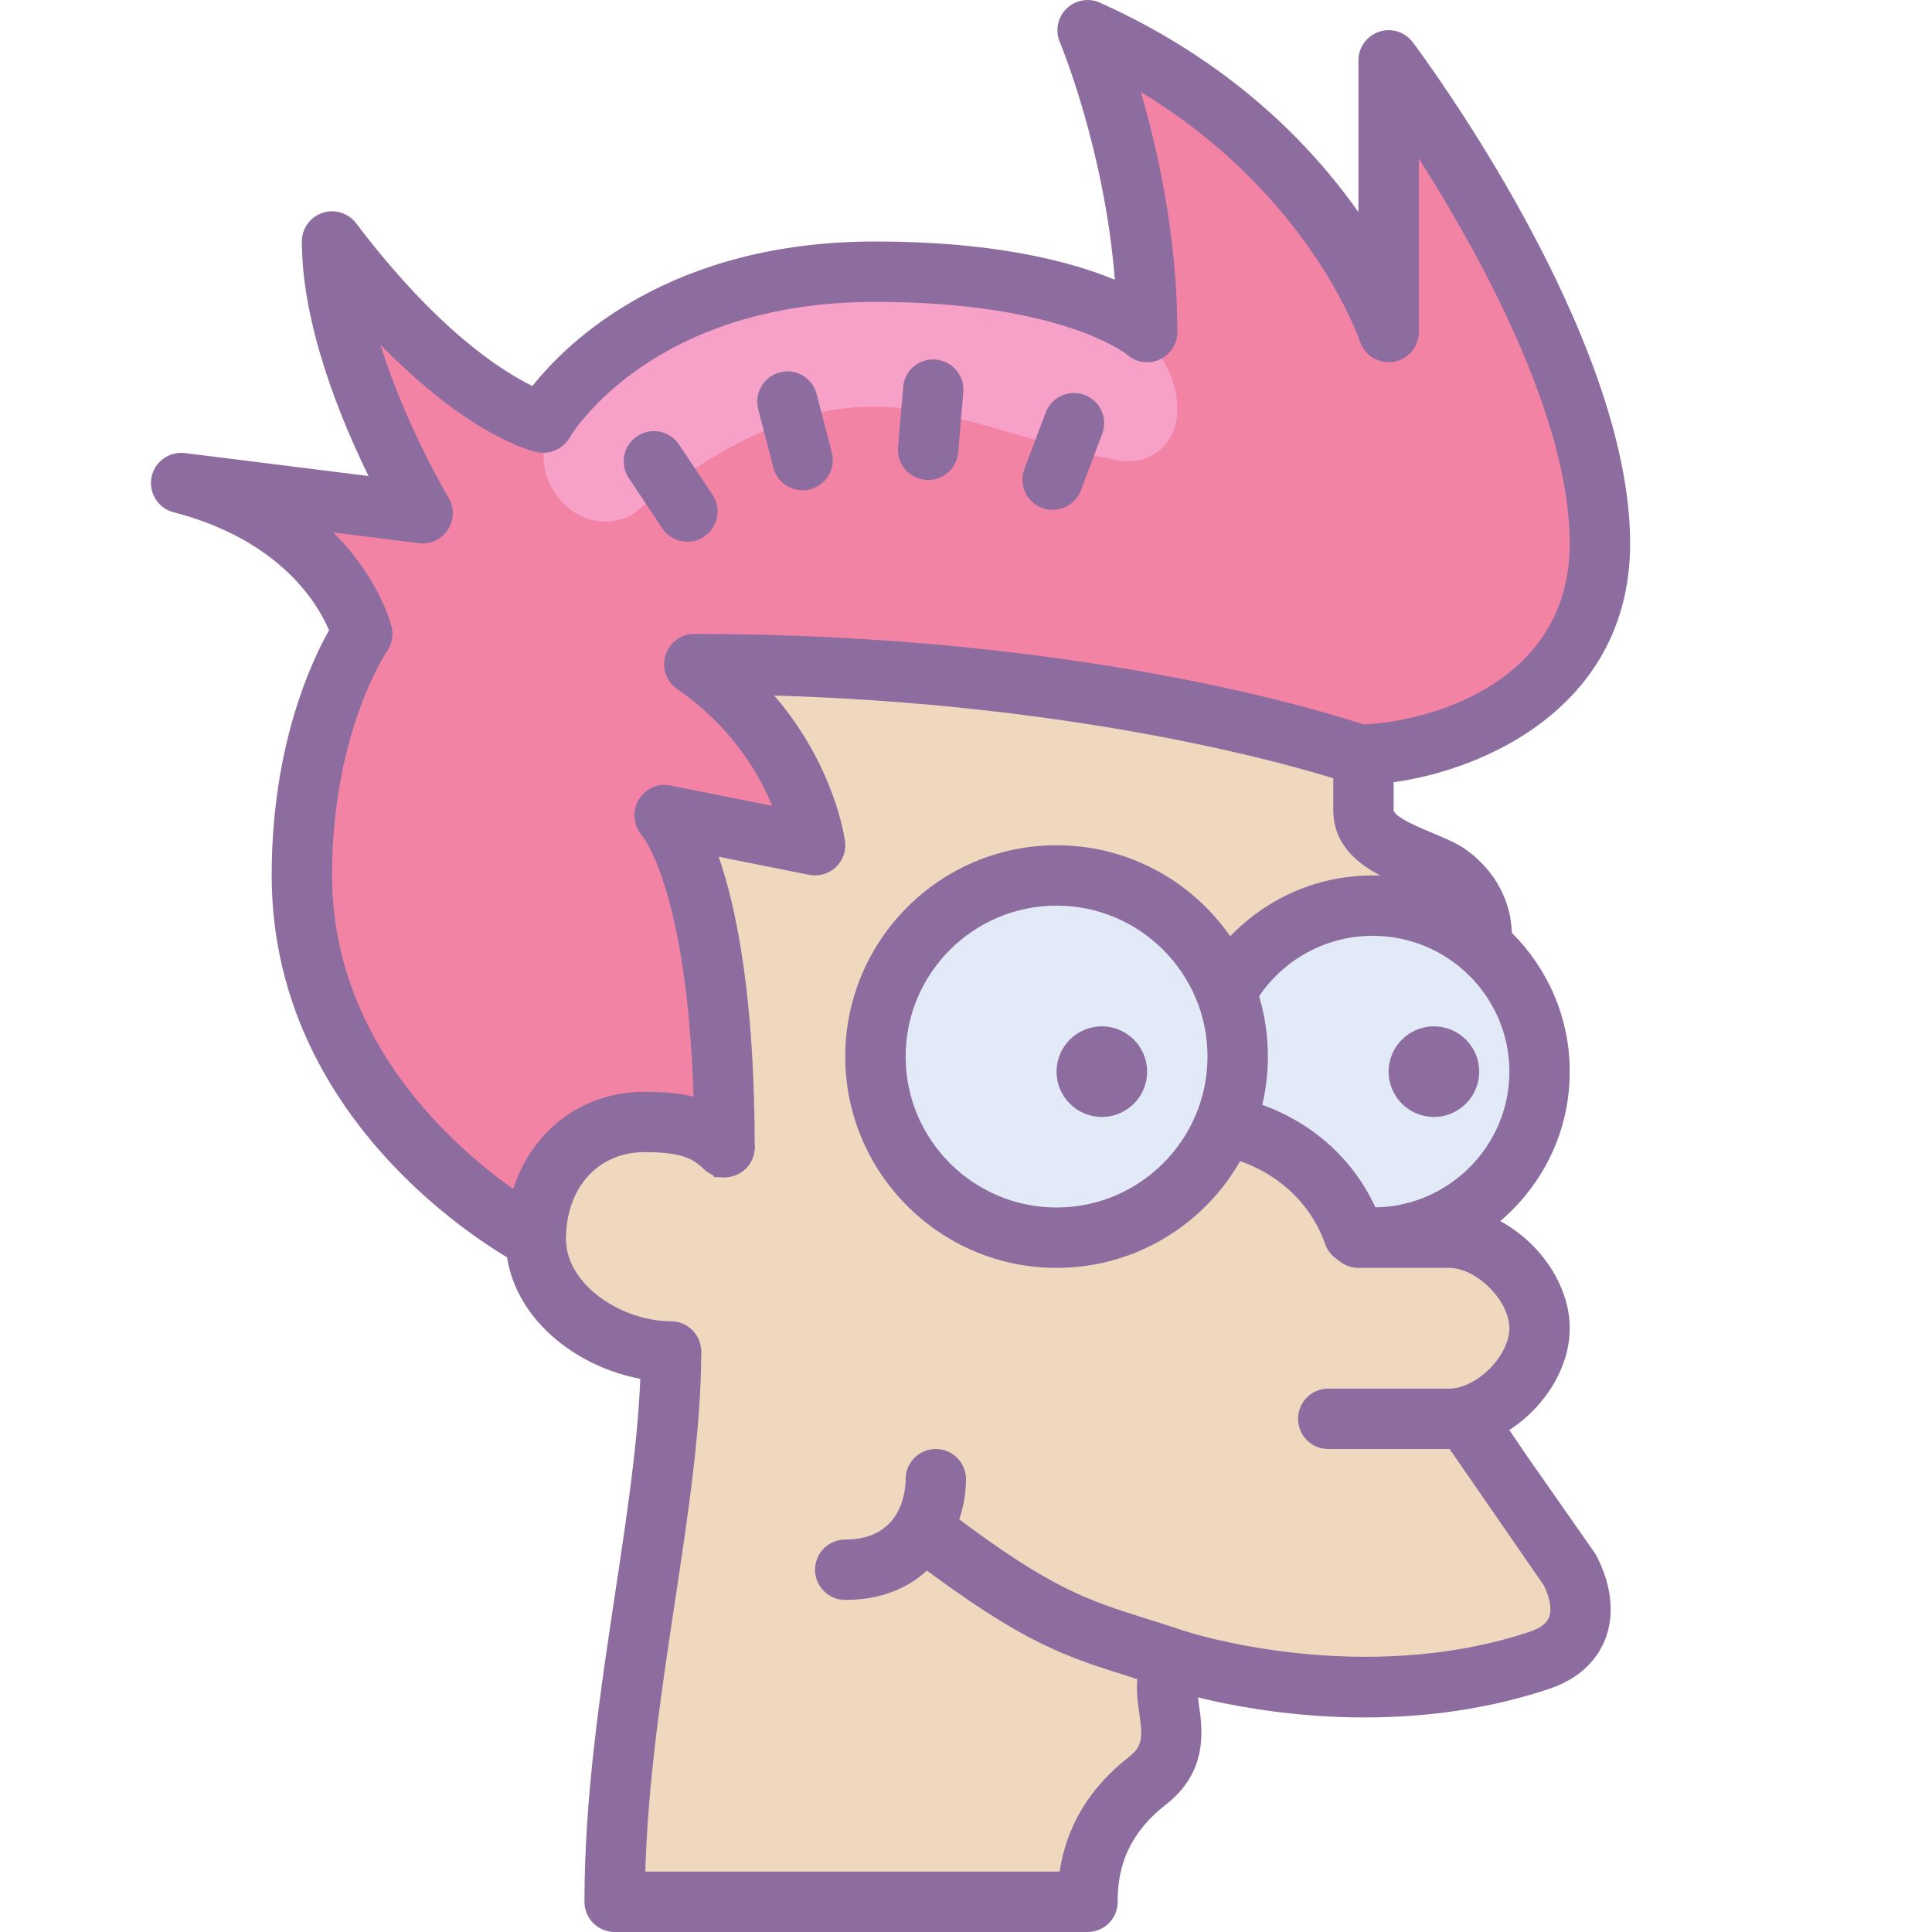 <svg xmlns="http://www.w3.org/2000/svg"  viewBox="0 0 64 64" width="64px" height="64px"><path fill="#efd8be" d="M52,55c-1.11,0.336-2.501,0-6,0c-1.123,0-1.969,0.129-3,0h-1c-5,0-1.651,1.795-3.361,3.125 c-1.671,1.305-2.611,2.7-2.611,3.875H20.361c0-6.458,1.739-9.06,1.306-14.208c-0.421-4.994,0-5.167,0-5.167 s-2.611-2.583-2.611-9.042c0-5.167,0-15.5,0-15.5h26.111v7.75c0,1.292,2.128,1.602,2.859,2.157c0.64,0.478,1.057,1.188,1.057,1.989 c0,1.279-1.044,2.312-2.337,2.312h-1.58l1.641,7.588L48,45.208l1.756,2.583L52,53C52.431,53.53,52.653,54.793,52,55z"/><path fill="#efd8be" d="M45.167,19.083v7.75c0,1.292,2.128,1.602,2.859,2.157c0.64,0.478,1.057,1.188,1.057,1.989 c0,1.279-1.044,2.312-2.337,2.312h-1.58l1.641,7.588L48,46.208l1.756,2.583L52,52c0.66,1.265,0.461,2.513-1,3c-6,2-12,0-12,0 c-1,1,0.71,2.67-1,4c-1.671,1.305-1.972,2.825-1.972,4H20.361c0-6.458,1.868-13.063,1.868-18.229"/><path fill="#8d6c9f" d="M36.027,64H20.361c-0.553,0-1-0.447-1-1c0-3.483,0.521-6.932,1.023-10.266 c0.435-2.879,0.845-5.6,0.845-7.964c0-0.553,0.447-1,1-1s1,0.447,1,1c0,2.515-0.421,5.307-0.867,8.263 c-0.443,2.936-0.899,5.961-0.986,8.967h13.725c0.229-1.511,0.995-2.781,2.284-3.788c0.482-0.375,0.468-0.669,0.355-1.462 c-0.101-0.703-0.237-1.667,0.553-2.457c0.267-0.267,0.659-0.362,1.022-0.242c0.058,0.019,5.771,1.863,11.368,0.001 c0.336-0.112,0.548-0.271,0.629-0.472c0.103-0.253,0.039-0.639-0.172-1.063l-3.968-5.746c-0.07-0.104-0.121-0.222-0.148-0.344 l-1.192-5.328l-1.643-7.596c-0.063-0.295,0.01-0.604,0.199-0.839s0.476-0.372,0.778-0.372h1.579c0.737,0,1.337-0.589,1.337-1.312 c0-0.607-0.411-1.005-0.656-1.188c-0.128-0.097-0.473-0.239-0.749-0.354c-1-0.414-2.511-1.04-2.511-2.604v-7.75 c0-0.553,0.447-1,1-1s1,0.447,1,1v7.75c0,0.228,0.927,0.611,1.276,0.756c0.442,0.184,0.86,0.356,1.188,0.605 c0.92,0.688,1.452,1.704,1.452,2.785c0,1.826-1.497,3.312-3.337,3.312h-0.34l2.528,11.512l1.648,2.426l2.236,3.197 c0.024,0.035,0.047,0.072,0.067,0.11c0.512,0.981,0.611,1.974,0.28,2.793c-0.214,0.527-0.708,1.237-1.851,1.618 c-4.838,1.613-9.605,0.778-11.629,0.281c0.009,0.074,0.021,0.154,0.032,0.239c0.118,0.829,0.315,2.216-1.105,3.32 c-1.422,1.11-1.587,2.364-1.587,3.211C37.027,63.553,36.58,64,36.027,64z"/><path fill="#f283a5" d="M46,2v9c0,0-2.068-6.448-9.972-10C36.028,1,38,5.649,38,11c0,0-2.239-2-9-2c-8.113,0-11,5-11,5 s-2.944-0.649-7-6c0,4.013,3,9,3,9l-8-1c5.105,1.325,6,5,6,5s-2,2.833-2,8c0,8.026,7.75,12.042,7.75,12.042 c4.056,0,4.479-3.08,4.479-3.08L24,38c0-9.042-2-11-2-11l5,1c0,0-0.458-3.547-4-6c13.522,0,22,3,22,3c2.611,0,8-1.649,8-7 C53,11.31,46,2,46,2z"/><path fill="#f7a1c8" d="M36.973,15.241C31.069,14.071,28.301,11.151,21,17c-0.134,0.107-0.306,0.179-0.501,0.223 c-1.592,0.365-2.912-1.313-2.368-2.854c0.243-0.69,0.68-1.275,1.356-1.613L27,9l9.454,1.537C37.928,10.805,39,12.089,39,13.587v0 C39,14.723,38.087,15.462,36.973,15.241z"/><path fill="#e2e9f7" d="M39.944,35.5c0-3.038,2.475-5.5,5.528-5.5S51,32.462,51,35.5S48.525,41,45.472,41"/><path fill="#8d6c9f" d="M45.473,42c-0.553,0-1-0.447-1-1s0.447-1,1-1C47.969,40,50,37.981,50,35.5S47.969,31,45.473,31 c-2.497,0-4.528,2.019-4.528,4.5c0,0.553-0.447,1-1,1s-1-0.447-1-1c0-3.584,2.929-6.5,6.528-6.5S52,31.916,52,35.5 S49.072,42,45.473,42z"/><circle cx="47.5" cy="35.5" r="1.5" fill="#8d6c9f"/><path fill="#8d6c9f" d="M17.75,42.042c-0.16,0-0.318-0.038-0.46-0.112C16.951,41.755,9,37.536,9,29 c0-4.286,1.309-7.076,1.9-8.12c-0.358-0.852-1.591-2.987-5.151-3.912c-0.511-0.132-0.83-0.638-0.731-1.156 c0.1-0.517,0.58-0.863,1.106-0.804l6.084,0.761C11.28,13.877,10,10.765,10,8c0-0.43,0.274-0.811,0.682-0.948 c0.405-0.136,0.856,0.002,1.115,0.344c2.693,3.554,4.848,4.91,5.84,5.391C18.824,11.293,22.213,8,29,8 c3.959,0,6.462,0.658,7.931,1.267c-0.34-4.32-1.808-7.837-1.824-7.877c-0.16-0.378-0.072-0.816,0.222-1.104 c0.295-0.286,0.732-0.367,1.109-0.197c4.338,1.949,7.002,4.719,8.562,6.94V2c0-0.431,0.275-0.812,0.684-0.948 c0.405-0.138,0.857,0.003,1.115,0.348C47.094,1.79,54,11.057,54,18c0,6.045-6.063,8-9,8c-0.113,0-0.227-0.02-0.333-0.057 c-0.078-0.028-7.384-2.557-19.021-2.904c1.996,2.315,2.33,4.705,2.347,4.833c0.041,0.319-0.074,0.64-0.31,0.859 c-0.237,0.219-0.563,0.308-0.879,0.249l-2.997-0.6C24.397,30.082,25,33.033,25,38c0,0.269-0.108,0.526-0.301,0.715 c-0.191,0.188-0.452,0.277-0.721,0.285l-1.003-0.021C22.418,40.347,20.91,42.042,17.75,42.042z M11.04,17.638 c1.517,1.51,1.906,3.021,1.932,3.126c0.068,0.28,0.012,0.577-0.154,0.813C12.802,21.6,11,24.256,11,29 c0,6.594,5.819,10.343,7.003,11.037c2.809-0.107,3.201-2.002,3.237-2.224c0.08-0.484,0.501-0.852,0.989-0.852 c0.008,0,0.015,0,0.021,0l0.74,0.017c-0.134-7.398-1.701-9.272-1.718-9.292c-0.282-0.322-0.341-0.802-0.127-1.173 c0.214-0.372,0.628-0.58,1.05-0.494l3.388,0.678c-0.452-1.1-1.361-2.634-3.153-3.875c-0.359-0.249-0.516-0.703-0.385-1.12 C22.176,21.284,22.562,21,23,21c12.643,0,20.843,2.558,22.158,2.997C47.1,23.936,52,22.762,52,18c0-4.184-2.985-9.585-5-12.753V11 c0,0.492-0.358,0.912-0.846,0.988c-0.479,0.072-0.955-0.213-1.106-0.683c-0.017-0.052-1.651-4.87-7.258-8.257 C38.356,4.979,39,7.86,39,11c0,0.395-0.231,0.752-0.592,0.913c-0.358,0.16-0.78,0.096-1.074-0.167C37.324,11.738,35.177,10,29,10 c-7.383,0-10.027,4.321-10.137,4.505c-0.221,0.372-0.659,0.563-1.078,0.472c-0.27-0.06-2.278-0.586-5.185-3.564 c0.832,2.679,2.236,5.039,2.257,5.073c0.196,0.327,0.189,0.739-0.02,1.061c-0.208,0.32-0.574,0.493-0.962,0.446L11.04,17.638z"/><path fill="#efd8be" d="M24.195,44.771c-2.163,0-6.445-1.589-6.445-3.729s1.427-3.875,3.59-3.875 c1.274,0,3.183,3.078,3.838,3.713"/><path fill="#efd8be" d="M44,47c0,0,2.533,0,4,0s3-1.533,3-3s-1.533-3-3-3h-3"/><path fill="#8d6c9f" d="M48,48h-4c-0.553,0-1-0.447-1-1s0.447-1,1-1h4c0.916,0,2-1.084,2-2s-1.084-2-2-2h-3 c-0.553,0-1-0.447-1-1s0.447-1,1-1h3c2.019,0,4,1.981,4,4S50.019,48,48,48z"/><path fill="#8d6c9f" d="M44.842,41.88c-0.412,0-0.799-0.257-0.943-0.668c-0.65-1.85-2.459-3.045-4.606-3.045 c-0.553,0-1-0.447-1-1s0.447-1,1-1c3.009,0,5.558,1.72,6.493,4.381c0.184,0.521-0.091,1.092-0.611,1.275 C45.063,41.862,44.952,41.88,44.842,41.88z"/><circle cx="35" cy="35" r="6" fill="#e2e9f7"/><path fill="#8d6c9f" d="M35,42c-3.859,0-7-3.141-7-7s3.141-7,7-7s7,3.141,7,7S38.859,42,35,42z M35,30c-2.757,0-5,2.243-5,5 s2.243,5,5,5s5-2.243,5-5S37.757,30,35,30z"/><circle cx="36.5" cy="35.5" r="1.5" fill="#8d6c9f"/><g><path fill="#8d6c9f" d="M22.229,45.771c-2.592,0-5.479-1.942-5.479-4.729c0-2.779,1.974-4.875,4.59-4.875 c1.324,0,2.402,0.189,3.356,1.115c0.396,0.385,0.406,1.018,0.021,1.414c-0.386,0.396-1.019,0.406-1.414,0.021 c-0.377-0.365-0.783-0.551-1.964-0.551c-1.524,0-2.59,1.183-2.59,2.875c0,1.537,1.87,2.729,3.479,2.729c0.553,0,1,0.447,1,1 S22.782,45.771,22.229,45.771z"/></g><g><path fill="#8d6c9f" d="M28,53c-0.553,0-1-0.447-1-1s0.447-1,1-1c1.903,0,2-1.666,2-2c0-0.553,0.447-1,1-1s1,0.447,1,1 C32,50.607,30.935,53,28,53z"/></g><g><path fill="#8d6c9f" d="M22.772,17.945c-0.323,0-0.641-0.156-0.833-0.445l-1.109-1.663 c-0.307-0.459-0.183-1.08,0.277-1.387c0.458-0.307,1.081-0.183,1.387,0.277l1.109,1.663c0.307,0.459,0.183,1.08-0.277,1.387 C23.156,17.891,22.963,17.945,22.772,17.945z"/><path fill="#8d6c9f" d="M26.585,16.24c-0.444,0-0.851-0.299-0.967-0.749l-0.501-1.936 c-0.139-0.535,0.183-1.081,0.717-1.219c0.533-0.145,1.081,0.183,1.219,0.717l0.501,1.936c0.139,0.535-0.183,1.081-0.717,1.219 C26.753,16.23,26.668,16.24,26.585,16.24z"/><path fill="#8d6c9f" d="M30.746,15.9c-0.028,0-0.057-0.001-0.086-0.004c-0.55-0.046-0.958-0.53-0.911-1.081l0.169-1.992 c0.047-0.55,0.523-0.961,1.081-0.911c0.55,0.046,0.958,0.53,0.911,1.081l-0.169,1.992C31.697,15.507,31.261,15.9,30.746,15.9z"/><path fill="#8d6c9f" d="M34.87,16.889c-0.117,0-0.237-0.021-0.354-0.064c-0.517-0.195-0.777-0.772-0.582-1.289 l0.707-1.871c0.196-0.517,0.773-0.777,1.289-0.582c0.517,0.195,0.777,0.772,0.582,1.289l-0.707,1.871 C35.654,16.643,35.273,16.889,34.87,16.889z"/></g><g><path fill="#8d6c9f" d="M39,56c-0.104,0-0.211-0.017-0.316-0.052c-0.452-0.15-0.859-0.278-1.237-0.397 c-2.195-0.69-3.521-1.106-7.046-3.751c-0.442-0.331-0.532-0.958-0.2-1.399c0.331-0.442,0.959-0.53,1.399-0.2 c3.252,2.438,4.387,2.795,6.447,3.443c0.388,0.122,0.805,0.253,1.27,0.408c0.523,0.174,0.807,0.74,0.632,1.265 C39.809,55.735,39.419,56,39,56z"/></g></svg>